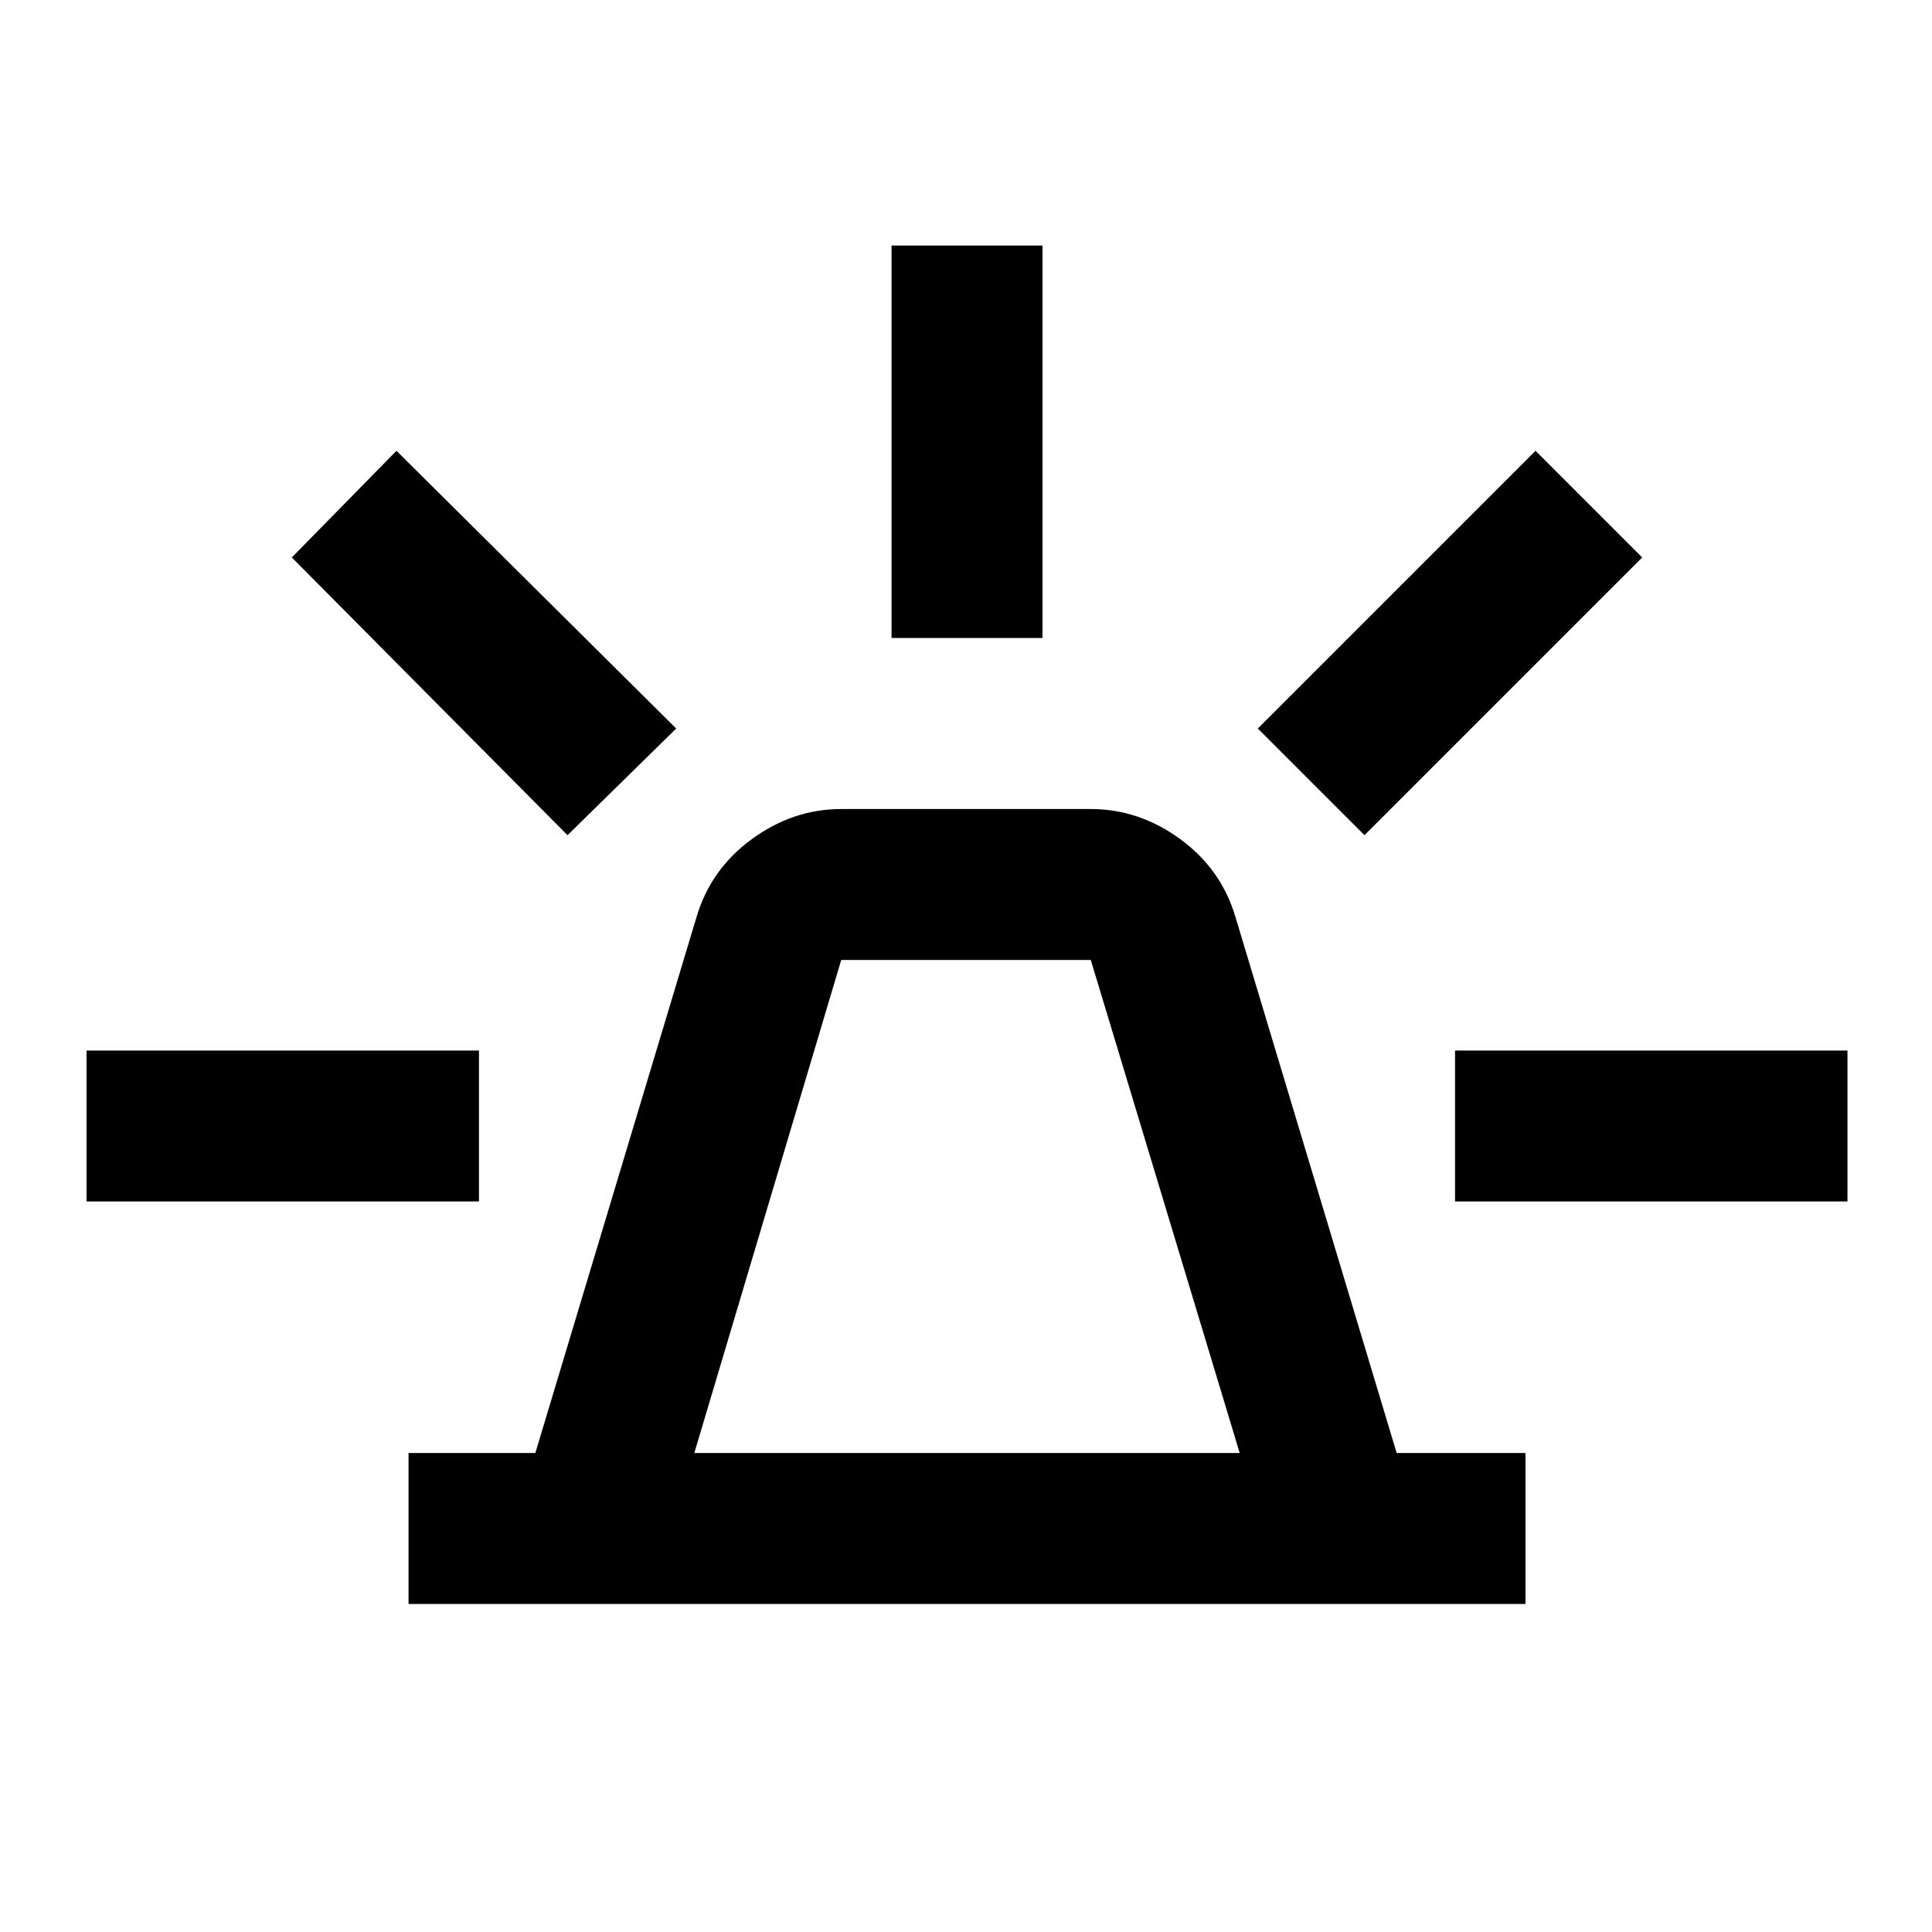 <svg xmlns="http://www.w3.org/2000/svg" height="24" width="24"><path d="M5.075 19.925V18.05H6.65l2-6.65q.175-.6.688-.975.512-.375 1.112-.375h3.1q.6 0 1.113.375.512.375.687.975l2 6.65h1.6v1.875Zm3.55-1.875H15.4l-1.85-6.125h-3.1Zm2.45-10.125V3.05h1.875v4.875Zm5.875 2.45L15.625 9.05l3.45-3.45L20.4 6.925Zm1.125 4.55V13.05h4.875v1.875ZM7.05 10.375l-3.425-3.45 1.3-1.325L8.4 9.05Zm-5.975 4.55V13.05H5.95v1.875Z"/></svg>